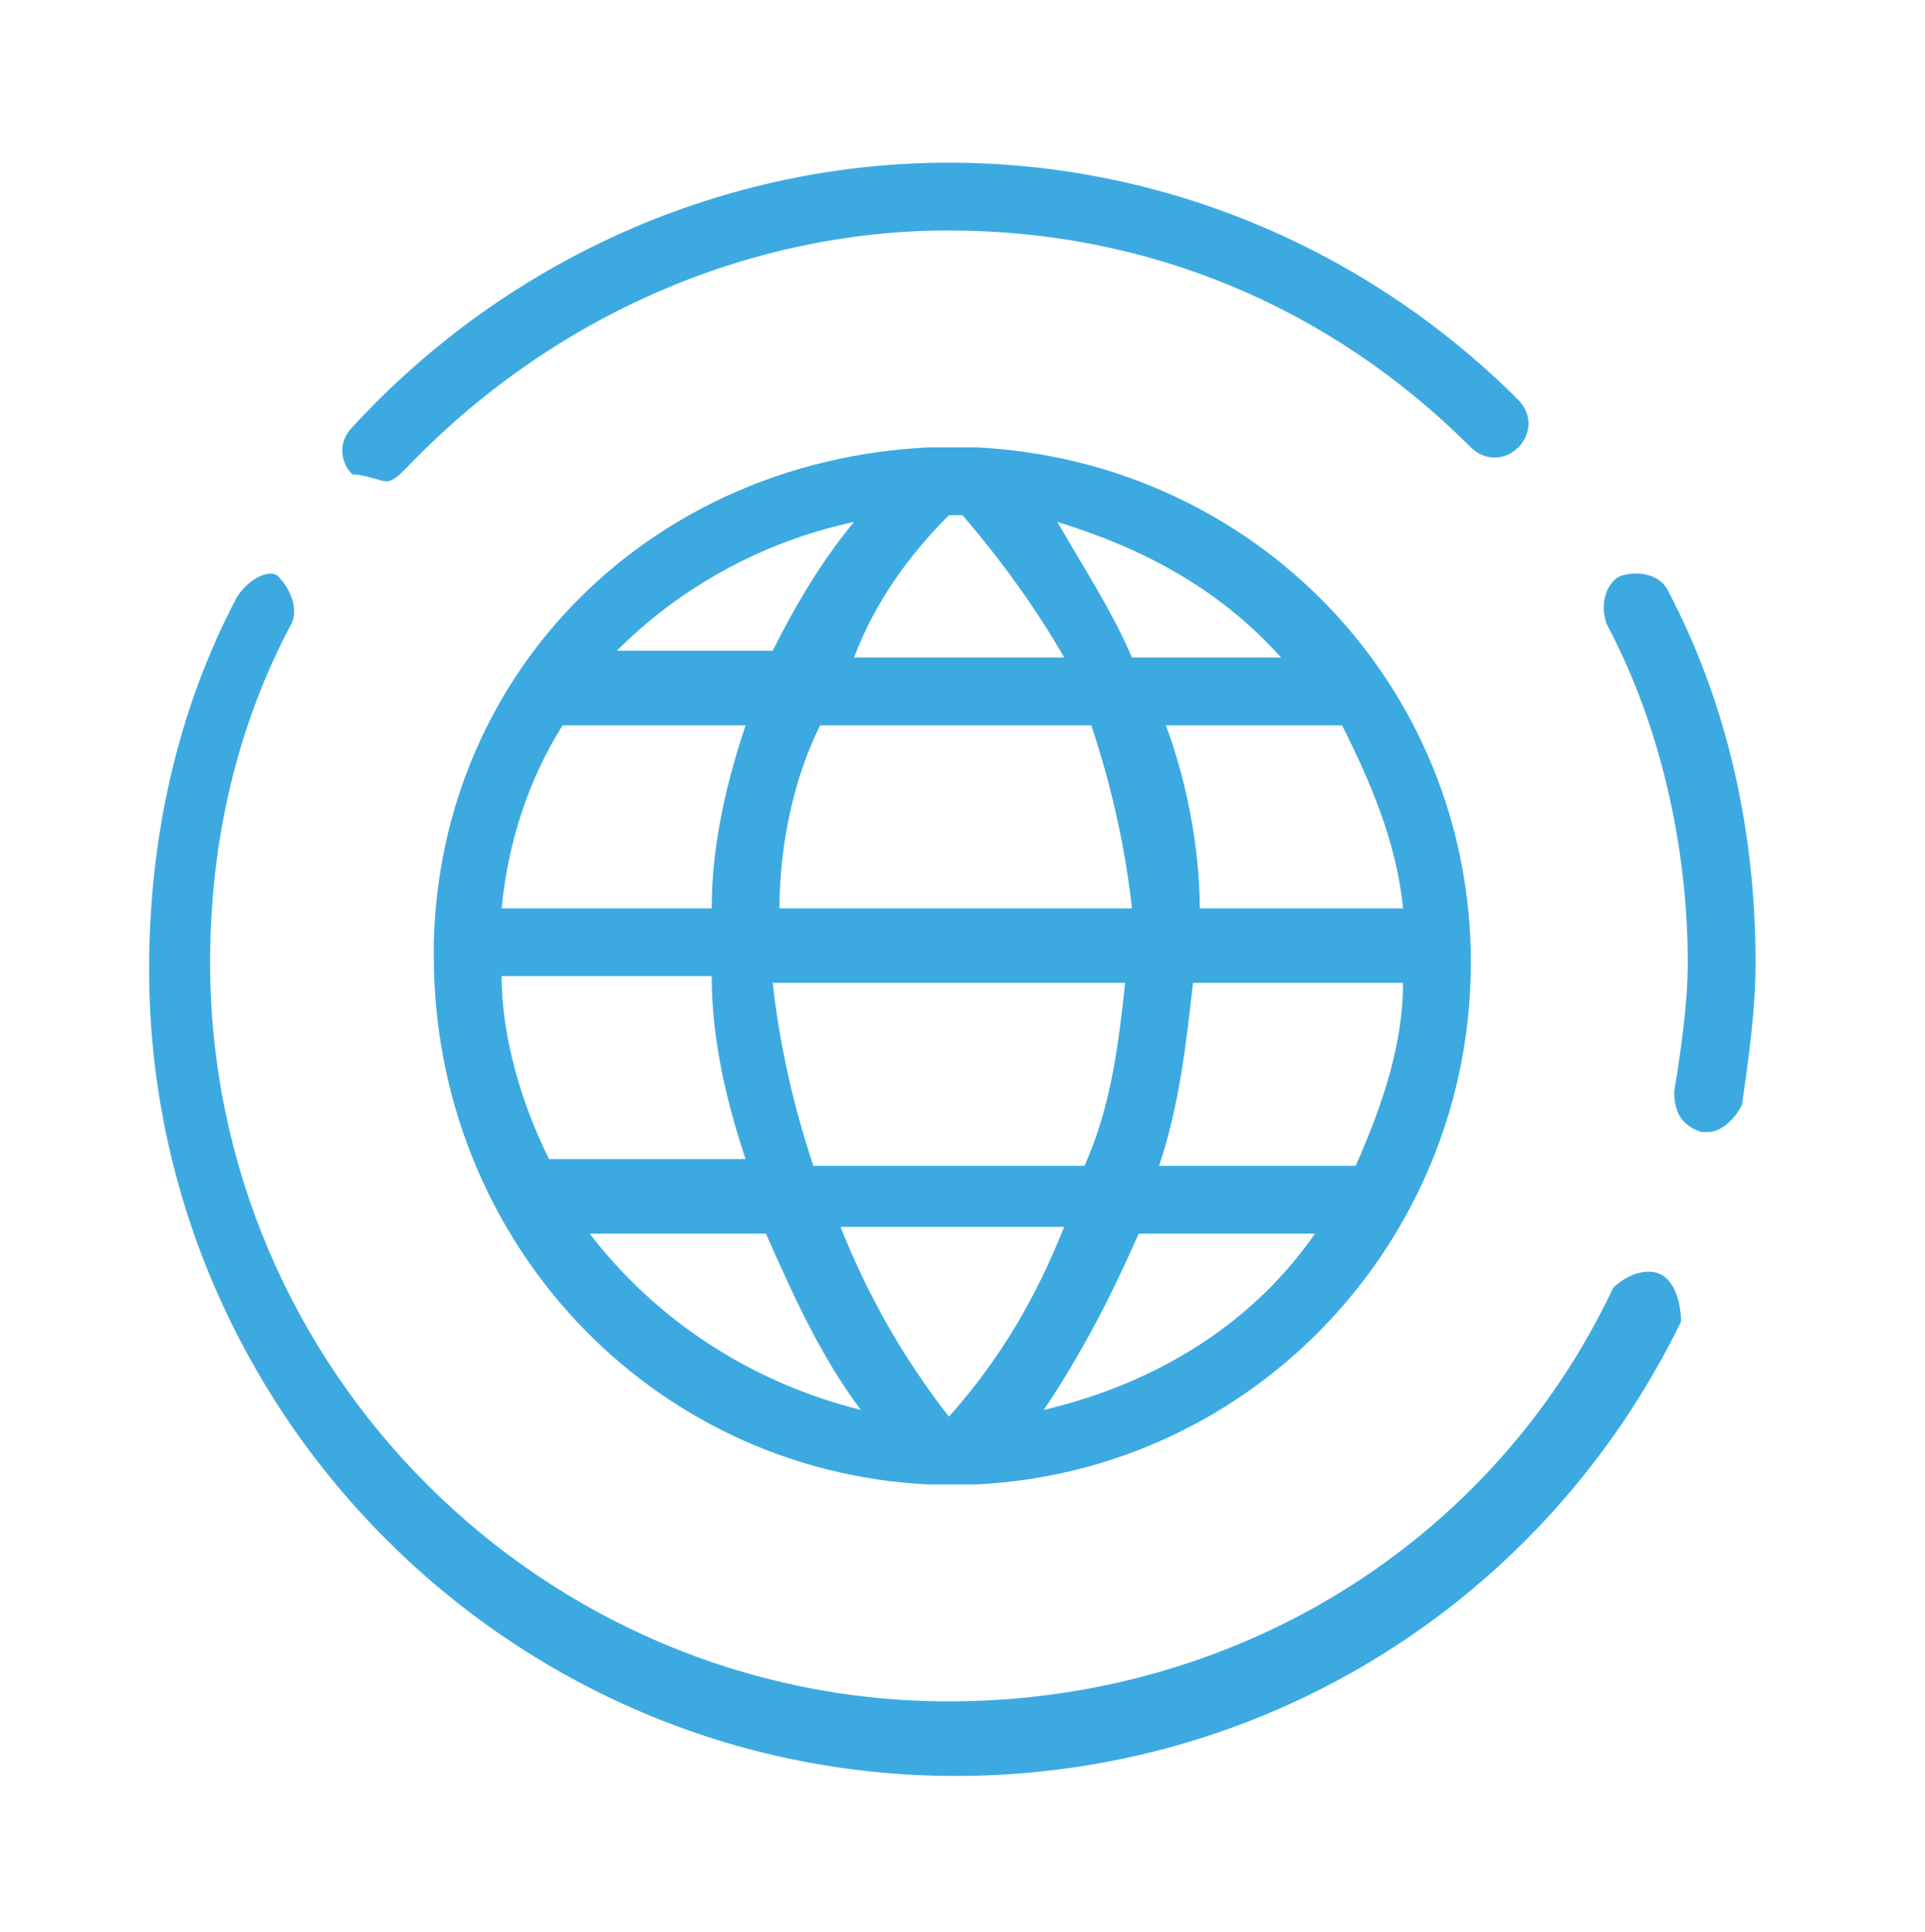 <?xml version="1.0" encoding="utf-8"?>
<!-- Generator: Adobe Illustrator 22.0.1, SVG Export Plug-In . SVG Version: 6.00 Build 0)  -->
<svg version="1.1" id="Layer_1" xmlns="http://www.w3.org/2000/svg" xmlns:xlink="http://www.w3.org/1999/xlink" x="0px" y="0px"
	 viewBox="0 0 28.4 28.5" style="enable-background:new 0 0 28.4 28.5;" xml:space="preserve">
<style type="text/css">
	.st0{fill:#3CAAE1;}
</style>
<g>
	<path class="st0" d="M13.7,21.9C13.7,21.9,13.7,21.9,13.7,21.9C13.8,21.9,13.8,21.9,13.7,21.9c0.2,0,0.2,0,0.3,0c0.1,0,0.2,0,0.3,0
		c0,0,0,0,0,0c0,0,0,0,0.1,0c4.1-0.2,7.3-3.6,7.3-7.7c0-4.1-3.2-7.4-7.3-7.6c0,0-0.1,0-0.1,0c-0.1,0-0.2,0-0.3,0c-0.1,0-0.2,0-0.3,0
		c0,0,0,0,0,0c0,0,0,0,0,0c-4.1,0.2-7.2,3.3-7.3,7.3c0,0,0,0,0,0.1c0,0,0,0,0,0c0,0,0,0.1,0,0.1C6.4,18.3,9.6,21.7,13.7,21.9z
		 M8.3,10.7H11c-0.3,0.9-0.5,1.8-0.5,2.7H7.4C7.5,12.4,7.8,11.5,8.3,10.7z M14,7.6C14,7.6,14,7.6,14,7.6c0.1,0,0.1,0,0.2,0
		c0.6,0.7,1.1,1.4,1.5,2.1h-3.1C12.9,8.9,13.4,8.2,14,7.6z M16.1,10.7c0.3,0.9,0.5,1.8,0.6,2.7h-5.2c0-0.9,0.2-1.9,0.6-2.7H16.1z
		 M20.7,13.4h-3c0-0.9-0.2-1.9-0.5-2.7h2.6C20.2,11.5,20.6,12.4,20.7,13.4z M20,17.2h-2.9c0.3-0.9,0.4-1.8,0.5-2.7h3.1
		C20.7,15.4,20.4,16.3,20,17.2z M14,20.9C14,20.9,14,20.9,14,20.9c-0.7-0.9-1.2-1.8-1.6-2.8h3.3C15.3,19.1,14.8,20,14,20.9
		C14.1,20.9,14.1,20.9,14,20.9z M12,17.2c-0.3-0.9-0.5-1.8-0.6-2.7h5.2c-0.1,0.9-0.2,1.8-0.6,2.7H12z M10.5,14.4
		c0,0.9,0.2,1.8,0.5,2.7H8.1c-0.4-0.8-0.7-1.8-0.7-2.7H10.5z M8.7,18.2h2.6c0.4,0.9,0.8,1.8,1.4,2.6C11.1,20.4,9.7,19.5,8.7,18.2z
		 M15.4,20.8c0.6-0.9,1-1.7,1.4-2.6h2.6C18.5,19.5,17.1,20.4,15.4,20.8z M18.9,9.7h-2.2C16.4,9,16,8.4,15.6,7.7
		C16.9,8.1,18,8.7,18.9,9.7z M12.6,7.7c-0.5,0.6-0.9,1.3-1.2,1.9H9.1C10,8.7,11.2,8,12.6,7.7z"/>
	<path class="st0" d="M24.5,18.8c-0.2-0.1-0.5,0-0.7,0.2c-1.8,3.8-5.6,6.1-9.8,6.1c-6,0-10.9-4.9-10.9-10.9c0-1.8,0.4-3.5,1.2-5
		c0.1-0.2,0-0.5-0.2-0.7C4,8.4,3.7,8.5,3.5,8.8c-0.9,1.7-1.3,3.6-1.3,5.5c0,6.5,5.3,11.9,11.9,11.9c4.6,0,8.7-2.6,10.7-6.7
		C24.8,19.2,24.7,18.9,24.5,18.8z"/>
	<path class="st0" d="M24.6,8.7c-0.1-0.2-0.4-0.3-0.7-0.2c-0.2,0.1-0.3,0.4-0.2,0.7c0.8,1.5,1.2,3.3,1.2,5c0,0.6-0.1,1.3-0.2,1.9
		c0,0.3,0.1,0.5,0.4,0.6c0,0,0.1,0,0.1,0c0.2,0,0.4-0.2,0.5-0.4c0.1-0.7,0.2-1.4,0.2-2.1C25.9,12.3,25.5,10.4,24.6,8.7z"/>
	<path class="st0" d="M5.7,7.1C5.8,7.1,5.9,7,6,6.9c2.1-2.2,5-3.5,8-3.5c2.9,0,5.6,1.1,7.7,3.2c0.2,0.2,0.5,0.2,0.7,0s0.2-0.5,0-0.7
		c-2.2-2.2-5.2-3.5-8.4-3.5c-3.3,0-6.5,1.4-8.8,3.9c-0.2,0.2-0.2,0.5,0,0.7C5.4,7,5.6,7.1,5.7,7.1z"/>
</g>
</svg>
